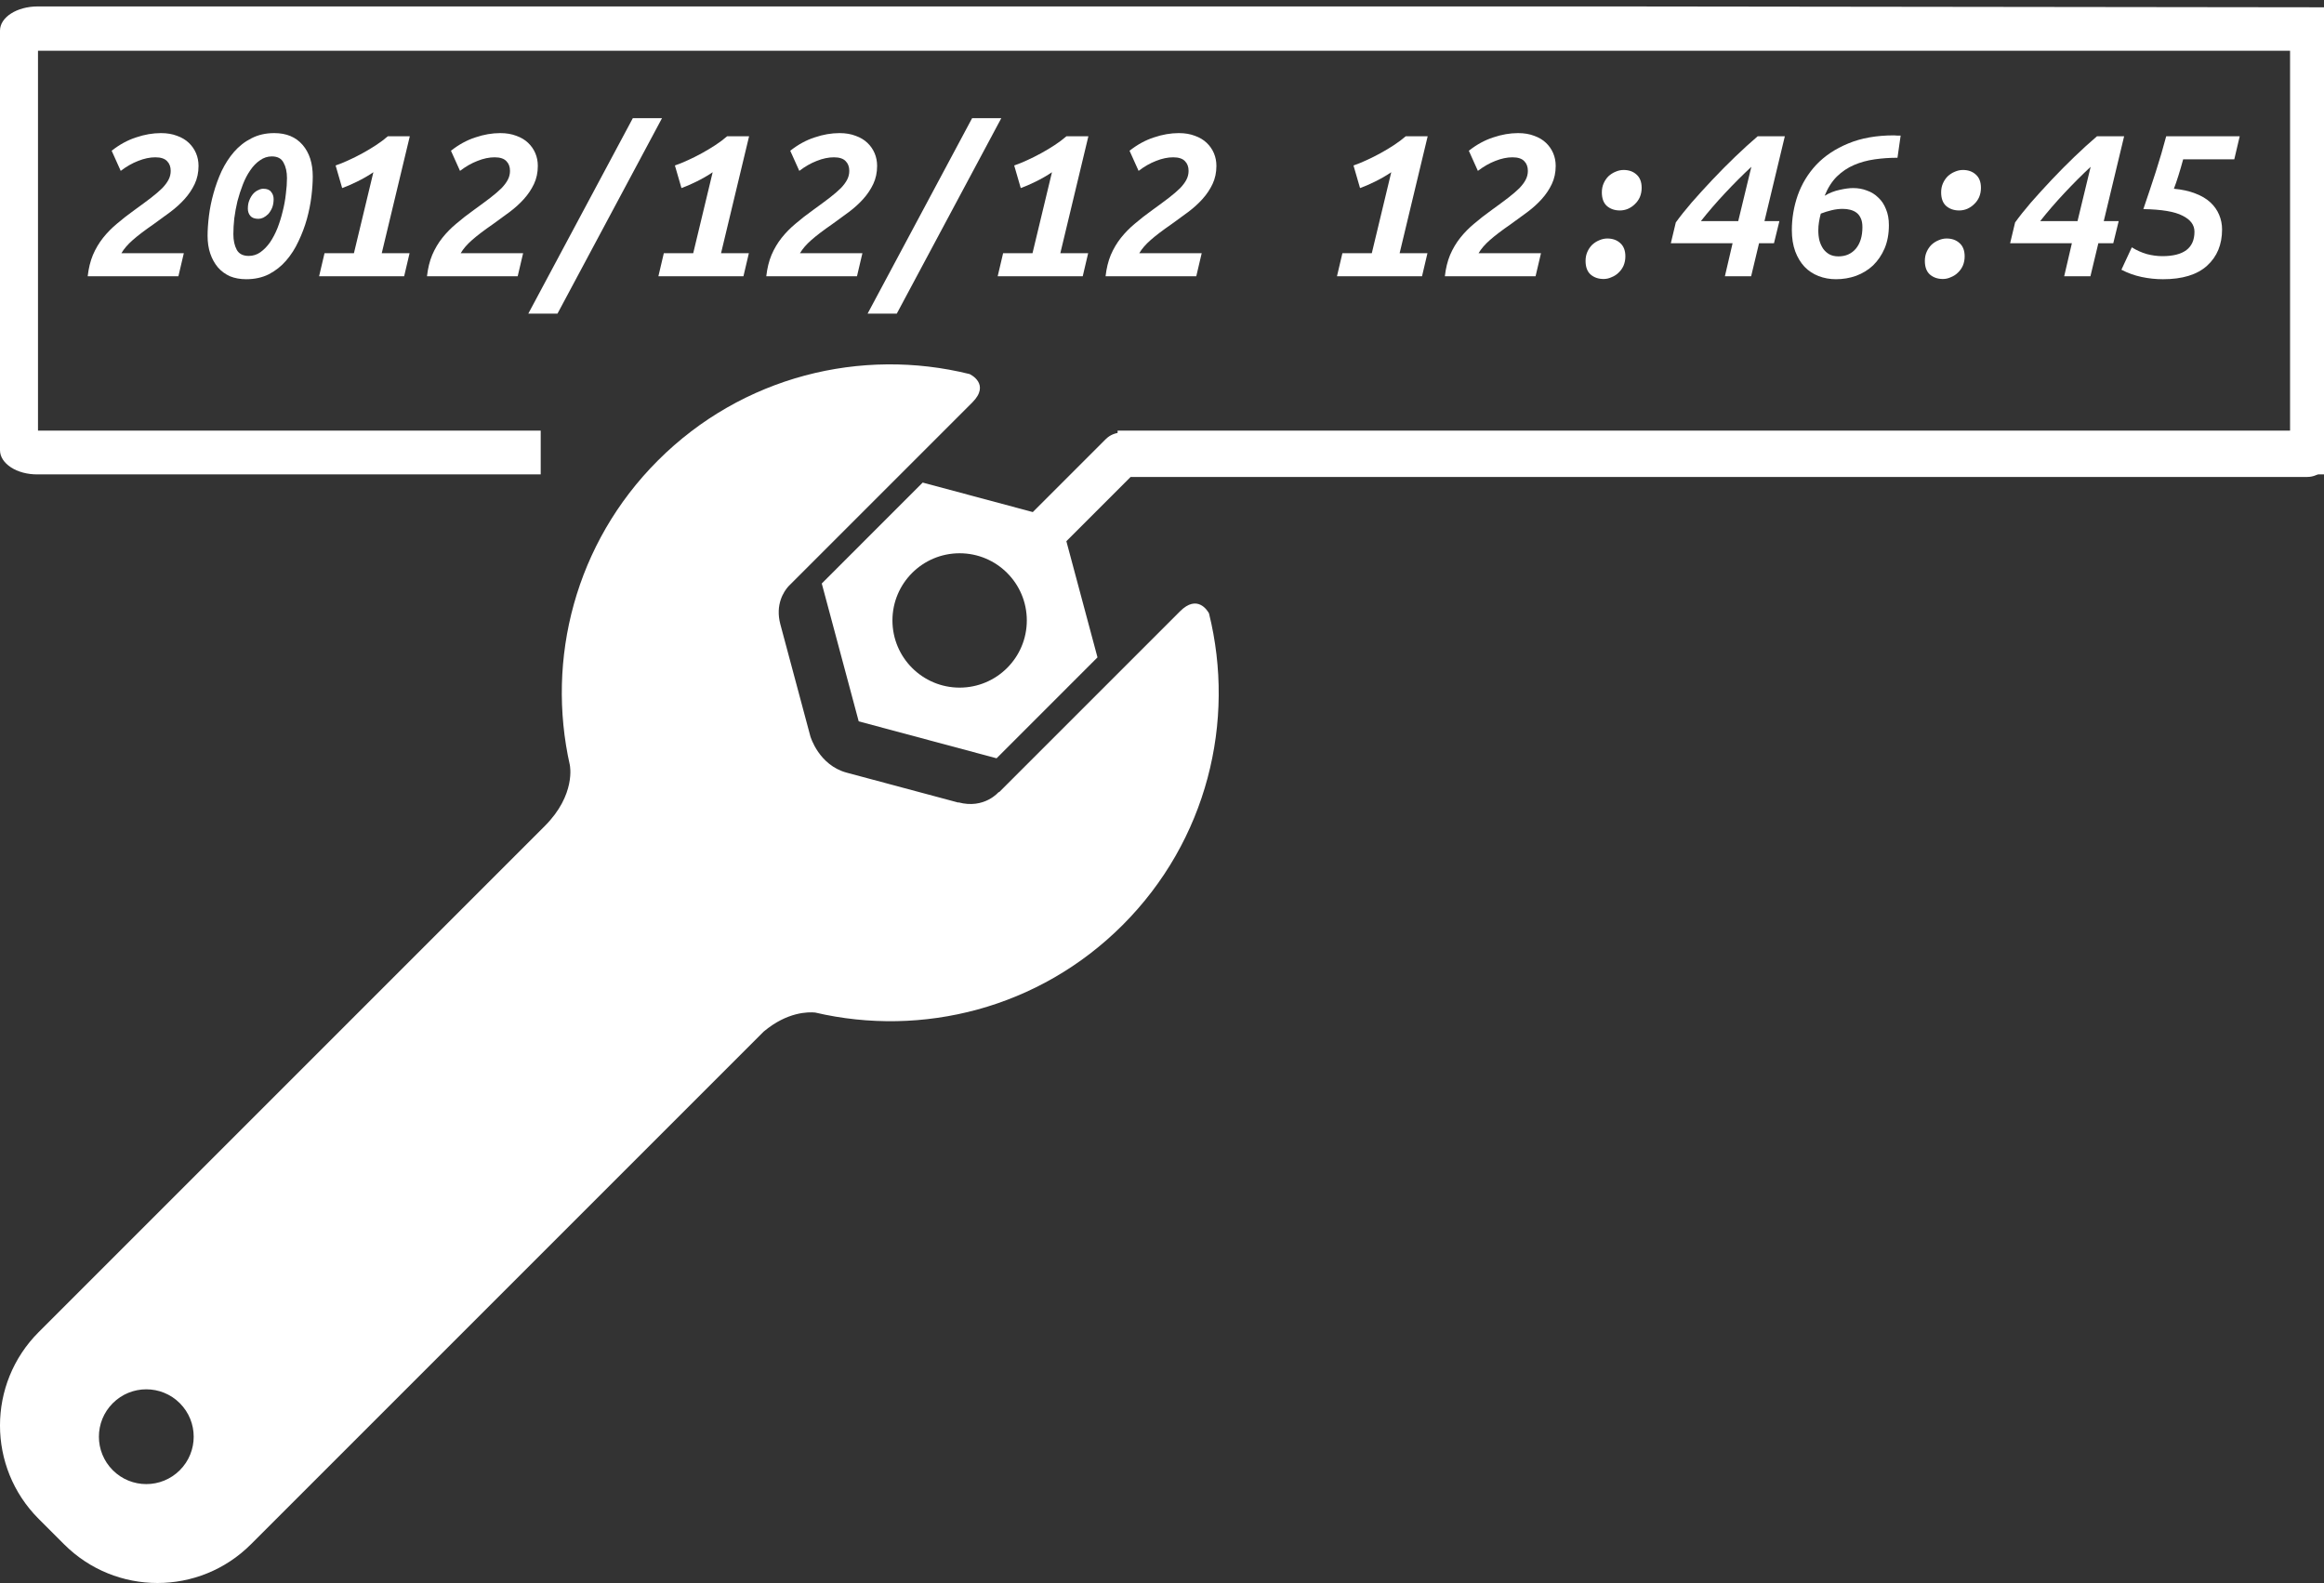 <?xml version="1.0" encoding="UTF-8" standalone="no"?>
<svg
   xmlns:dc="http://purl.org/dc/elements/1.1/"
   xmlns:cc="http://creativecommons.org/ns#"
   xmlns:rdf="http://www.w3.org/1999/02/22-rdf-syntax-ns#"
   xmlns:svg="http://www.w3.org/2000/svg"
   xmlns="http://www.w3.org/2000/svg"
   xmlns:sodipodi="http://sodipodi.sourceforge.net/DTD/sodipodi-0.dtd"
   xmlns:inkscape="http://www.inkscape.org/namespaces/inkscape"
   xml:space="preserve"
   enable-background="new 0 0 400 400"
   viewBox="0 0 367 250"
   height="250"
   width="367"
   y="0px"
   x="0px"
   id="Layer_1"
   version="1.1"
   inkscape:version="0.91 r13725"
   sodipodi:docname="datetime.svg"><rect x="0" y="0" width="367" height="250" fill="#333333" stroke="none"/><sodipodi:namedview
     pagecolor="#ffffff"
     bordercolor="#666666"
     borderopacity="1"
     objecttolerance="10"
     gridtolerance="10"
     guidetolerance="10"
     inkscape:pageopacity="0"
     inkscape:pageshadow="2"
     inkscape:window-width="1536"
     inkscape:window-height="801"
     id="namedview9531"
     showgrid="false"
     inkscape:zoom="1.888"
     inkscape:cx="110.58132"
     inkscape:cy="214.30484"
     inkscape:window-x="-8"
     inkscape:window-y="-8"
     inkscape:window-maximized="1"
     inkscape:current-layer="Layer_1" /><defs
     id="defs99" /><g
     transform="translate(-25.995,-118.134)"
     id="g85"
     style="fill:#ffffff;fill-opacity:1"><path
       style="fill:#ffffff;fill-opacity:1"
       id="path87"
       d="m 212.338,214.682 -12.226,12.227 -9.495,9.494 -6.863,6.862 c -0.011,-0.044 -0.021,-0.076 -0.021,-0.076 0,0 -2.259,2.769 -6.391,1.66 0,0 0,0.023 0,0.037 l -17.64,-4.727 c -4.391,-1.179 -5.715,-5.671 -5.733,-5.731 l -4.74,-17.692 c -0.839,-3.141 0.553,-5.193 1.272,-6.002 l 7.223,-7.223 9.494,-9.494 12.306,-12.306 c 2.927,-2.926 -0.312,-4.452 -0.42,-4.503 -17.071,-4.231 -35.869,0.309 -49.213,13.651 -13.062,13.062 -17.685,31.353 -13.9,48.134 l -0.005,-0.001 c 0,0 1,4.635 -3.958,9.593 L 32.104,328.51 c -8.146,8.146 -8.146,21.354 10e-4,29.501 l 4.013,4.013 c 8.148,8.147 21.355,8.147 29.501,0 l 80.973,-80.972 c 3.729,-3.138 7.074,-3.115 8.138,-3.008 16.891,3.949 35.372,-0.641 48.539,-13.809 13.352,-13.351 17.889,-32.162 13.645,-49.24 -0.228,-0.416 -1.827,-3.063 -4.576,-0.313 z M 54.391,350.323 c -2.923,2.923 -7.663,2.923 -10.584,0 -2.924,-2.923 -2.924,-7.662 0,-10.585 2.921,-2.923 7.661,-2.923 10.584,0 2.923,2.922 2.923,7.662 0,10.585 z" /><path
       style="fill:#ffffff;fill-opacity:1"
       id="path89"
       d="m 390.354,186.458 -187.263,0 c -0.929,0 -1.818,0.369 -2.475,1.025 l -11.523,11.523 -17.388,-4.66 -15.938,15.939 5.833,21.77 21.77,5.834 15.938,-15.938 -4.916,-18.347 10.147,-10.147 185.814,0 c 1.933,0 3.5,-1.567 3.5,-3.5 0,-1.933 -1.566,-3.499 -3.499,-3.499 z m -212.817,40.271 c -5.858,0 -10.61,-4.75 -10.61,-10.61 0,-5.859 4.752,-10.609 10.61,-10.609 5.86,0 10.61,4.75 10.61,10.609 0,5.86 -4.75,10.609 -10.61,10.61 z" /></g><g
     style="fill:#ffffff;fill-opacity:1"
     transform="matrix(1,0,0,0.651,-24.709,-126.072)"
     id="g51"><g
       style="fill:#ffffff;fill-opacity:1"
       id="VGM4vC_2_" /><g
       id="g10702"
       transform="translate(-8.613,234.396)"
       style="fill:#ffffff;fill-opacity:1"><path
         id="path53"
         transform="matrix(1,0,0,1.536,24.709,193.665)"
         d="m 14.566,-151.588 c -3.288,0 -5.953,1.708 -5.953,3.816 l 0,66.275 c 0,2.107 2.665,3.858 5.953,3.816 l 79.434,0 0,-6.908 -79.387,0 0,-60 355.641,0 0,60 -185.153,0 0,6.908 191.152,0 -0.287,-73.771 -112.713,-0.137 z"
         style="fill:#ffffff;fill-opacity:1"
         inkscape:connector-curvature="0"
         sodipodi:nodetypes="sssscccccccccccs" /></g></g><g
     style="font-style:italic;font-variant:normal;font-weight:bold;font-stretch:normal;font-size:40px;line-height:125%;font-family:'Ubuntu Mono';-inkscape-font-specification:'Ubuntu Mono Bold Italic';letter-spacing:0px;word-spacing:0px;fill:#ffffff;fill-opacity:1;stroke:none;stroke-width:1px;stroke-linecap:butt;stroke-linejoin:miter;stroke-opacity:1"
     id="text13043"
     transform="matrix(0.893,0,0,0.893,71.508,98.025)"><path
       d="m -51.608,-86.231 q 1.6,0 2.84,0.48 1.24,0.44 2.08,1.24 0.84,0.8 1.28,1.84 0.44,1.04 0.44,2.24 0,1.76 -0.68,3.2 -0.68,1.44 -1.8,2.68 -1.08,1.2 -2.52,2.28 -1.44,1.08 -2.96,2.16 -2.32,1.6 -3.68,2.8 -1.32,1.16 -2,2.32 l 11.04,0 -0.96,4.08 -16.04,0 q 0.24,-2.12 0.92,-3.76 0.72,-1.68 1.8,-3.04 1.08,-1.36 2.48,-2.52 1.4,-1.2 3.08,-2.4 1.72,-1.24 2.92,-2.16 1.24,-0.96 2,-1.72 0.76,-0.8 1.12,-1.52 0.36,-0.72 0.36,-1.52 0,-1.08 -0.64,-1.72 -0.64,-0.68 -2.08,-0.68 -1.44,0 -3.04,0.64 -1.56,0.6 -3.08,1.76 l -1.6,-3.56 q 2.08,-1.64 4.32,-2.36 2.24,-0.76 4.4,-0.76 z"
       id="path13048"
       inkscape:connector-curvature="0"
       style="fill:#ffffff;fill-opacity:1" /><path
       d="m -31.568,-86.231 q 3.2,0 5,2.08 1.8,2.08 1.8,5.6 0,1.56 -0.24,3.52 -0.24,1.96 -0.8,4 -0.56,2 -1.48,3.92 -0.88,1.92 -2.2,3.44 -1.28,1.48 -3.04,2.4 -1.76,0.88 -4,0.88 -1.6,0 -2.88,-0.52 -1.24,-0.56 -2.12,-1.56 -0.88,-1.04 -1.36,-2.44 -0.48,-1.4 -0.48,-3.16 0,-1.56 0.24,-3.52 0.24,-1.96 0.8,-3.96 0.56,-2.04 1.44,-3.96 0.92,-1.92 2.2,-3.4 1.32,-1.52 3.08,-2.4 1.76,-0.92 4.04,-0.92 z m -4.52,21.72 q 1.12,0 2.04,-0.64 0.96,-0.68 1.72,-1.76 0.76,-1.12 1.32,-2.52 0.56,-1.44 0.92,-2.96 0.4,-1.56 0.56,-3.08 0.2,-1.52 0.2,-2.8 0,-1.64 -0.6,-2.72 -0.56,-1.12 -2.08,-1.12 -1.12,0 -2.08,0.68 -0.96,0.64 -1.72,1.76 -0.76,1.08 -1.32,2.52 -0.56,1.44 -0.96,2.96 -0.36,1.52 -0.56,3.04 -0.16,1.52 -0.16,2.8 0,1.64 0.6,2.76 0.6,1.08 2.12,1.08 z m 1.72,-6.56 q -1,0 -1.44,-0.52 -0.44,-0.52 -0.44,-1.28 0,-0.88 0.28,-1.52 0.28,-0.68 0.68,-1.12 0.4,-0.44 0.88,-0.64 0.48,-0.24 0.88,-0.24 1,0 1.4,0.56 0.44,0.52 0.44,1.28 0,0.88 -0.28,1.56 -0.28,0.64 -0.68,1.08 -0.4,0.4 -0.88,0.64 -0.44,0.2 -0.84,0.2 z"
       id="path13050"
       inkscape:connector-curvature="0"
       style="fill:#ffffff;fill-opacity:1" /><path
       d="m -17.488,-64.991 3.44,-14.32 q -1.36,0.92 -2.92,1.68 -1.56,0.76 -2.6,1.12 l -1.16,-4 q 1.08,-0.36 2.28,-0.92 1.24,-0.56 2.48,-1.24 1.24,-0.68 2.4,-1.44 1.16,-0.76 2.08,-1.56 l 3.88,0 -4.96,20.68 4.92,0 -0.96,4.08 -15.04,0 0.96,-4.08 5.2,0 z"
       id="path13052"
       inkscape:connector-curvature="0"
       style="fill:#ffffff;fill-opacity:1" /><path
       d="m 8.392,-86.231 q 1.6,0 2.84,0.48 1.24,0.44 2.08,1.24 0.84,0.8 1.28,1.84 0.44,1.04 0.44,2.24 0,1.76 -0.68,3.2 -0.68,1.44 -1.8,2.68 -1.08,1.2 -2.52,2.28 -1.44,1.08 -2.96,2.16 -2.32,1.6 -3.68,2.8 -1.32,1.16 -2,2.32 l 11.04,0 -0.96,4.08 -16.04,0 q 0.24,-2.12 0.92,-3.76 0.72,-1.68 1.8,-3.04 1.08,-1.36 2.48,-2.52 1.4,-1.2 3.08,-2.4 1.72,-1.24 2.92,-2.16 1.24,-0.96 2,-1.72 0.76,-0.8 1.12,-1.52 0.36,-0.72 0.36,-1.52 0,-1.08 -0.64,-1.72 -0.64,-0.68 -2.08,-0.68 -1.44,0 -3.04,0.64 -1.56,0.6 -3.08,1.76 l -1.6,-3.56 q 2.08,-1.64 4.32,-2.36 2.24,-0.76 4.4,-0.76 z"
       id="path13054"
       inkscape:connector-curvature="0"
       style="fill:#ffffff;fill-opacity:1" /><path
       d="m 18.512,-54.311 -5.16,0 18.48,-34.56 5.16,0 -18.48,34.56 z"
       id="path13056"
       inkscape:connector-curvature="0"
       style="fill:#ffffff;fill-opacity:1" /><path
       d="m 42.512,-64.991 3.44,-14.32 q -1.36,0.92 -2.92,1.68 -1.56,0.76 -2.6,1.12 l -1.16,-4 q 1.08,-0.36 2.28,-0.92 1.24,-0.56 2.48,-1.24 1.24,-0.68 2.4,-1.44 1.16,-0.76 2.08,-1.56 l 3.88,0 -4.96,20.68 4.92,0 -0.96,4.08 -15.04,0 0.96,-4.08 5.2,0 z"
       id="path13058"
       inkscape:connector-curvature="0"
       style="fill:#ffffff;fill-opacity:1" /><path
       d="m 68.392,-86.231 q 1.6,0 2.84,0.48 1.24,0.44 2.08,1.24 0.84,0.8 1.28,1.84 0.44,1.04 0.44,2.24 0,1.76 -0.68,3.2 -0.68,1.44 -1.8,2.68 -1.08,1.2 -2.52,2.28 -1.44,1.08 -2.96,2.16 -2.32,1.6 -3.68,2.8 -1.32,1.16 -2,2.32 l 11.04,0 -0.96,4.08 -16.04,0 q 0.24,-2.12 0.92,-3.76 0.72,-1.68 1.8,-3.04 1.08,-1.36 2.48,-2.52 1.4,-1.2 3.08,-2.4 1.72,-1.24 2.92,-2.16 1.24,-0.96 2,-1.72 0.76,-0.8 1.12,-1.52 0.36,-0.72 0.36,-1.52 0,-1.08 -0.64,-1.72 -0.64,-0.68 -2.08,-0.68 -1.44,0 -3.04,0.64 -1.56,0.6 -3.08,1.76 l -1.6,-3.56 q 2.08,-1.64 4.32,-2.36 2.24,-0.76 4.4,-0.76 z"
       id="path13060"
       inkscape:connector-curvature="0"
       style="fill:#ffffff;fill-opacity:1" /><path
       d="m 78.512,-54.311 -5.16,0 18.48,-34.56 5.16,0 -18.48,34.56 z"
       id="path13062"
       inkscape:connector-curvature="0"
       style="fill:#ffffff;fill-opacity:1" /><path
       d="m 102.512,-64.991 3.44,-14.32 q -1.36,0.92 -2.92,1.68 -1.56,0.76 -2.6,1.12 l -1.16,-4 q 1.08,-0.36 2.28,-0.92 1.24,-0.56 2.48,-1.24 1.24,-0.68 2.4,-1.44 1.16,-0.76 2.08,-1.56 l 3.88,0 -4.96,20.68 4.92,0 -0.96,4.08 -15.04,0 0.96,-4.08 5.2,0 z"
       id="path13064"
       inkscape:connector-curvature="0"
       style="fill:#ffffff;fill-opacity:1" /><path
       d="m 128.392,-86.231 q 1.6,0 2.84,0.48 1.24,0.44 2.08,1.24 0.84,0.8 1.28,1.84 0.44,1.04 0.44,2.24 0,1.76 -0.68,3.2 -0.68,1.44 -1.8,2.68 -1.08,1.2 -2.52,2.28 -1.44,1.08 -2.96,2.16 -2.32,1.6 -3.68,2.8 -1.32,1.16 -2,2.32 l 11.04,0 -0.96,4.08 -16.04,0 q 0.24,-2.12 0.92,-3.76 0.72,-1.68 1.8,-3.04 1.08,-1.36 2.48,-2.52 1.4,-1.2 3.08,-2.4 1.72,-1.24 2.92,-2.16 1.24,-0.96 2,-1.72 0.76,-0.8 1.12,-1.52 0.36,-0.72 0.36,-1.52 0,-1.08 -0.64,-1.72 -0.64,-0.68 -2.08,-0.68 -1.44,0 -3.04,0.64 -1.56,0.6 -3.08,1.76 l -1.6,-3.56 q 2.08,-1.64 4.32,-2.36 2.24,-0.76 4.4,-0.76 z"
       id="path13066"
       inkscape:connector-curvature="0"
       style="fill:#ffffff;fill-opacity:1" /><path
       d="m 162.512,-64.991 3.44,-14.32 q -1.36,0.92 -2.92,1.68 -1.56,0.76 -2.6,1.12 l -1.16,-4 q 1.08,-0.36 2.28,-0.92 1.24,-0.56 2.48,-1.24 1.24,-0.68 2.4,-1.44 1.16,-0.76 2.08,-1.56 l 3.88,0 -4.96,20.68 4.92,0 -0.96,4.08 -15.04,0 0.96,-4.08 5.2,0 z"
       id="path13068"
       inkscape:connector-curvature="0"
       style="fill:#ffffff;fill-opacity:1" /><path
       d="m 188.392,-86.231 q 1.6,0 2.84,0.48 1.24,0.44 2.08,1.24 0.84,0.8 1.28,1.84 0.44,1.04 0.44,2.24 0,1.76 -0.68,3.2 -0.68,1.44 -1.8,2.68 -1.08,1.2 -2.52,2.28 -1.44,1.08 -2.96,2.16 -2.32,1.6 -3.68,2.8 -1.32,1.16 -2,2.32 l 11.04,0 -0.96,4.08 -16.04,0 q 0.24,-2.12 0.92,-3.76 0.72,-1.68 1.8,-3.04 1.08,-1.36 2.48,-2.52 1.4,-1.2 3.08,-2.4 1.72,-1.24 2.92,-2.16 1.24,-0.96 2,-1.72 0.76,-0.8 1.12,-1.52 0.36,-0.72 0.36,-1.52 0,-1.08 -0.64,-1.72 -0.64,-0.68 -2.08,-0.68 -1.44,0 -3.04,0.64 -1.56,0.6 -3.08,1.76 l -1.6,-3.56 q 2.08,-1.64 4.32,-2.36 2.24,-0.76 4.4,-0.76 z"
       id="path13070"
       inkscape:connector-curvature="0"
       style="fill:#ffffff;fill-opacity:1" /><path
       d="m 204.152,-67.591 q 1.4,0 2.28,0.8 0.92,0.8 0.92,2.36 0,0.88 -0.32,1.64 -0.32,0.72 -0.88,1.24 -0.52,0.52 -1.24,0.8 -0.68,0.32 -1.4,0.32 -1.4,0 -2.32,-0.8 -0.88,-0.8 -0.88,-2.4 0,-0.88 0.32,-1.6 0.32,-0.72 0.84,-1.24 0.56,-0.52 1.24,-0.8 0.72,-0.32 1.44,-0.32 z m 2.88,-12.12 q 1.4,0 2.28,0.8 0.92,0.8 0.92,2.36 0,0.88 -0.32,1.64 -0.32,0.72 -0.88,1.24 -0.52,0.52 -1.24,0.84 -0.68,0.28 -1.4,0.28 -1.4,0 -2.32,-0.8 -0.88,-0.8 -0.88,-2.4 0,-0.88 0.32,-1.6 0.32,-0.72 0.84,-1.24 0.56,-0.52 1.24,-0.8 0.72,-0.32 1.44,-0.32 z"
       id="path13072"
       inkscape:connector-curvature="0"
       style="fill:#ffffff;fill-opacity:1" /><path
       d="m 229.632,-80.271 q -2.24,2.08 -4.64,4.64 -2.36,2.52 -4.28,4.96 l 6.6,0 2.32,-9.6 z m 5.92,-5.4 -3.6,15 2.64,0 -0.96,3.92 -2.64,0 -1.4,5.84 -4.64,0 1.36,-5.84 -10.92,0 0.88,-3.68 q 1.12,-1.56 2.8,-3.52 1.72,-1.96 3.64,-4 1.96,-2.08 4.04,-4.08 2.08,-2 4,-3.64 l 4.8,0 z"
       id="path13074"
       inkscape:connector-curvature="0"
       style="fill:#ffffff;fill-opacity:1" /><path
       d="m 255.472,-81.871 q -2.08,0 -4.04,0.28 -1.96,0.28 -3.64,1 -1.68,0.72 -3.04,2.04 -1.32,1.32 -2.16,3.4 1.28,-0.76 2.64,-1.04 1.4,-0.32 2.4,-0.32 1.32,0 2.44,0.44 1.16,0.4 2,1.24 0.88,0.8 1.36,2.04 0.52,1.2 0.52,2.84 0,2.32 -0.76,4.12 -0.76,1.76 -2.04,3 -1.28,1.2 -3,1.84 -1.68,0.6 -3.56,0.6 -1.64,0 -3.08,-0.56 -1.44,-0.56 -2.48,-1.64 -1.04,-1.12 -1.64,-2.72 -0.6,-1.64 -0.6,-3.76 0,-3.16 1.04,-6.16 1.08,-3.04 3.28,-5.4 2.24,-2.36 5.64,-3.76 3.44,-1.44 8.12,-1.44 0.2,0 0.56,0.04 0.4,0 0.6,0 l -0.56,3.92 z m -6.2,12.28 q 0,-0.96 -0.28,-1.56 -0.28,-0.64 -0.76,-1 -0.48,-0.36 -1.12,-0.52 -0.6,-0.16 -1.32,-0.16 -0.96,0 -1.96,0.24 -1,0.24 -1.92,0.6 -0.2,0.72 -0.32,1.48 -0.12,0.72 -0.12,1.52 0,0.92 0.2,1.76 0.24,0.84 0.68,1.48 0.44,0.6 1.08,0.96 0.68,0.36 1.6,0.36 1.92,0 3.08,-1.36 1.16,-1.4 1.16,-3.8 z"
       id="path13076"
       inkscape:connector-curvature="0"
       style="fill:#ffffff;fill-opacity:1" /><path
       d="m 264.152,-67.591 q 1.4,0 2.28,0.8 0.92,0.8 0.92,2.36 0,0.88 -0.32,1.64 -0.32,0.72 -0.88,1.24 -0.52,0.52 -1.24,0.8 -0.68,0.32 -1.4,0.32 -1.4,0 -2.32,-0.8 -0.88,-0.8 -0.88,-2.4 0,-0.88 0.32,-1.6 0.32,-0.72 0.84,-1.24 0.56,-0.52 1.24,-0.8 0.72,-0.32 1.44,-0.32 z m 2.88,-12.12 q 1.4,0 2.28,0.8 0.92,0.8 0.92,2.36 0,0.88 -0.32,1.64 -0.32,0.72 -0.88,1.24 -0.52,0.52 -1.24,0.84 -0.68,0.28 -1.4,0.28 -1.4,0 -2.32,-0.8 -0.88,-0.8 -0.88,-2.4 0,-0.88 0.32,-1.6 0.32,-0.72 0.84,-1.24 0.56,-0.52 1.24,-0.8 0.72,-0.32 1.44,-0.32 z"
       id="path13078"
       inkscape:connector-curvature="0"
       style="fill:#ffffff;fill-opacity:1" /><path
       d="m 289.632,-80.271 q -2.24,2.08 -4.64,4.64 -2.36,2.52 -4.28,4.96 l 6.6,0 2.32,-9.6 z m 5.92,-5.4 -3.6,15 2.64,0 -0.96,3.92 -2.64,0 -1.4,5.84 -4.64,0 1.36,-5.84 -10.92,0 0.88,-3.68 q 1.12,-1.56 2.8,-3.52 1.72,-1.96 3.64,-4 1.96,-2.08 4.04,-4.08 2.08,-2 4,-3.64 l 4.8,0 z"
       id="path13080"
       inkscape:connector-curvature="0"
       style="fill:#ffffff;fill-opacity:1" /><path
       d="m 296.912,-66.031 q 1.28,0.8 2.68,1.2 1.4,0.36 2.72,0.36 5.68,0 5.68,-4.32 0,-1.8 -2.12,-2.84 -2.08,-1.08 -6.92,-1.16 1.16,-3.4 2.2,-6.6 1.04,-3.24 1.84,-6.28 l 13,0 -0.96,4.08 -9.04,0 q -0.4,1.48 -0.84,2.88 -0.44,1.4 -0.8,2.32 2.2,0.2 3.8,0.84 1.6,0.6 2.64,1.56 1.04,0.96 1.56,2.2 0.52,1.24 0.52,2.6 0,4 -2.64,6.4 -2.64,2.4 -7.8,2.4 -1.92,0 -3.8,-0.4 -1.88,-0.4 -3.56,-1.28 l 1.84,-3.96 z"
       id="path13082"
       inkscape:connector-curvature="0"
       style="fill:#ffffff;fill-opacity:1" /></g></svg>